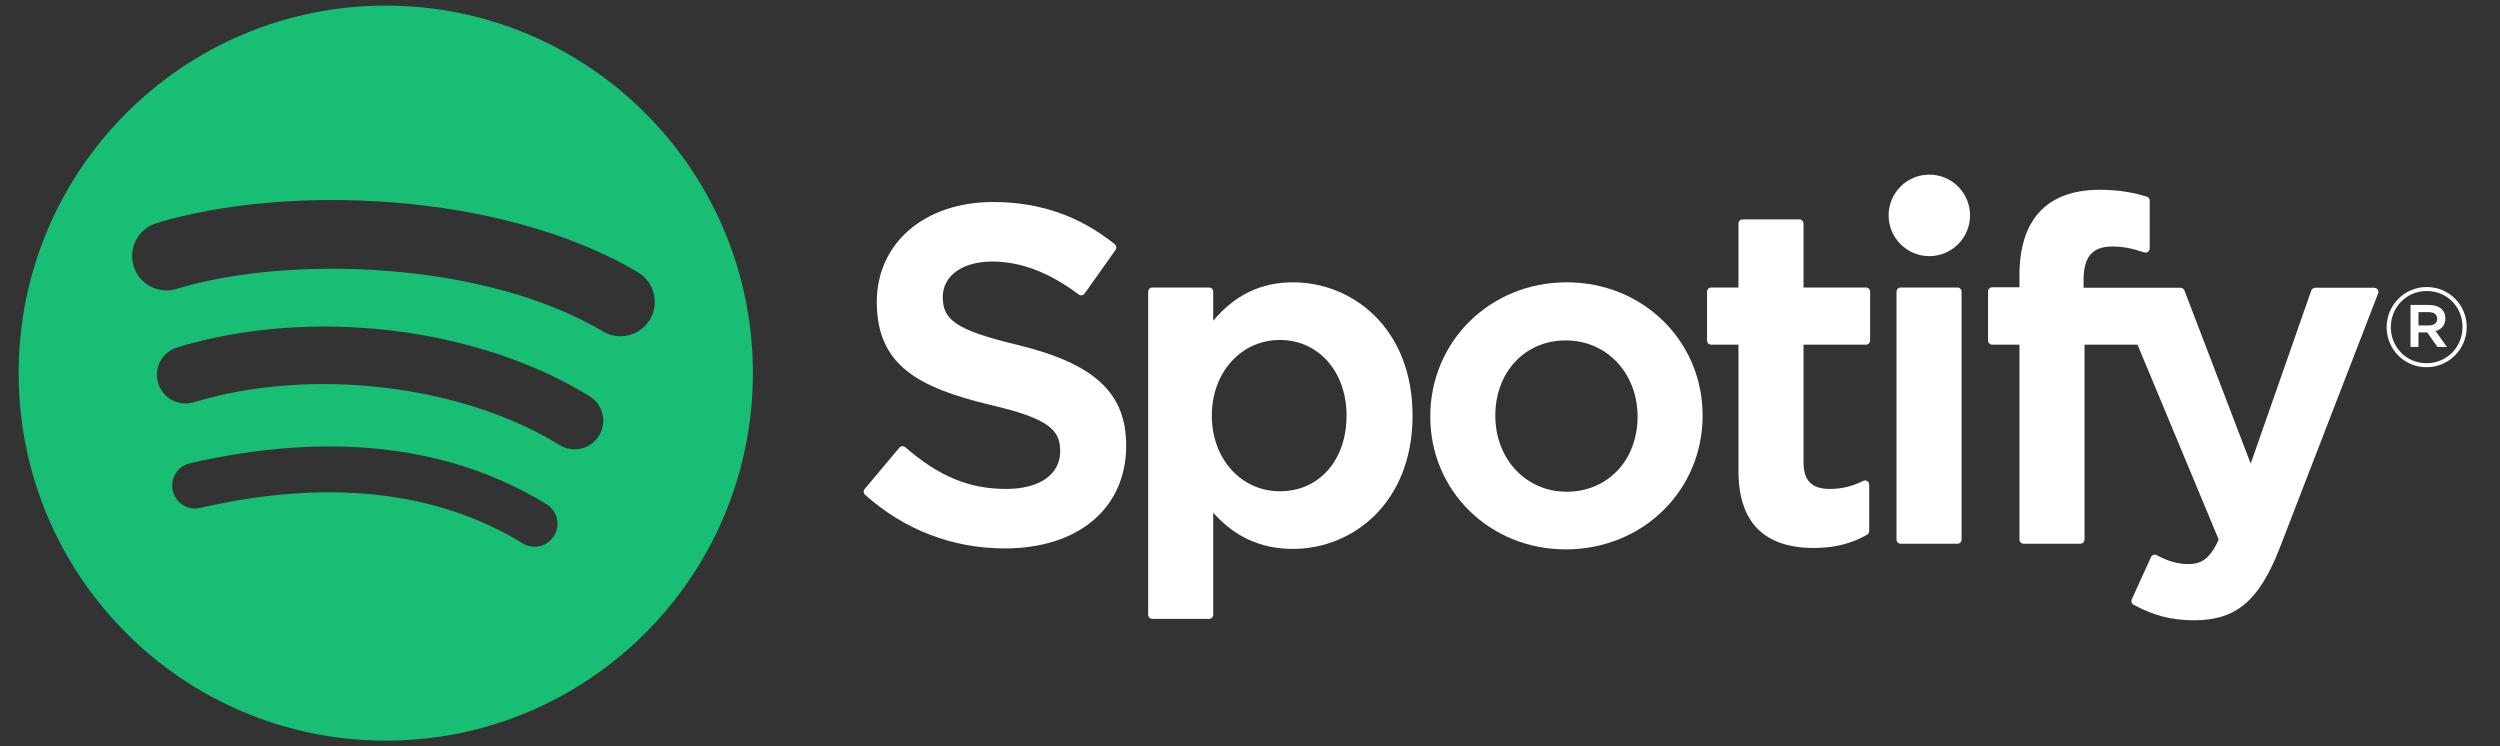 <svg width="134" height="40" viewBox="0 0 134 40" fill="none" xmlns="http://www.w3.org/2000/svg">
<rect x="0" y="0" width="134" height="40" fill="#333333" stroke="none"/>
<path d="M32.317 17.764C25.974 13.993 15.511 13.646 9.456 15.486C8.484 15.781 7.455 15.232 7.161 14.258C6.866 13.284 7.414 12.256 8.388 11.96C15.338 9.847 26.893 10.256 34.195 14.595C35.07 15.115 35.357 16.245 34.839 17.12C34.32 17.995 33.189 18.284 32.317 17.764ZM32.109 23.35C31.664 24.073 30.72 24.299 29.999 23.855C24.711 20.601 16.647 19.659 10.391 21.56C9.579 21.805 8.722 21.347 8.476 20.536C8.232 19.724 8.689 18.868 9.499 18.621C16.646 16.45 25.531 17.501 31.604 21.238C32.325 21.683 32.552 22.628 32.109 23.35ZM29.701 28.714C29.348 29.294 28.593 29.476 28.015 29.122C23.394 26.295 17.578 25.656 10.728 27.223C10.068 27.374 9.41 26.96 9.26 26.299C9.109 25.639 9.521 24.98 10.182 24.83C17.678 23.114 24.108 23.852 29.294 27.025C29.873 27.379 30.055 28.135 29.701 28.714ZM20.677 0.3C9.809 0.3 0.999 9.12 0.999 19.999C0.999 30.88 9.809 39.699 20.677 39.699C31.545 39.699 40.355 30.88 40.355 19.999C40.355 9.12 31.545 0.3 20.677 0.3Z" fill="#17BE74"/>
<path d="M54.536 18.486C51.138 17.674 50.533 17.105 50.533 15.909C50.533 14.779 51.596 14.019 53.177 14.019C54.709 14.019 56.228 14.596 57.821 15.785C57.869 15.821 57.929 15.835 57.989 15.826C58.048 15.817 58.1 15.785 58.135 15.735L59.794 13.394C59.862 13.298 59.844 13.165 59.752 13.091C57.856 11.569 55.722 10.828 53.227 10.828C49.558 10.828 46.996 13.032 46.996 16.186C46.996 19.567 49.206 20.764 53.026 21.689C56.277 22.438 56.826 23.066 56.826 24.189C56.826 25.433 55.717 26.207 53.931 26.207C51.948 26.207 50.33 25.538 48.52 23.969C48.476 23.931 48.414 23.913 48.357 23.916C48.297 23.921 48.243 23.949 48.205 23.995L46.345 26.211C46.267 26.303 46.276 26.44 46.367 26.52C48.472 28.401 51.061 29.395 53.856 29.395C57.809 29.395 60.363 27.233 60.363 23.886C60.363 21.058 58.675 19.494 54.536 18.486Z" fill="white"/>
<path d="M72.176 22.277C72.176 24.666 70.707 26.332 68.602 26.332C66.522 26.332 64.953 24.59 64.953 22.277C64.953 19.965 66.522 18.222 68.602 18.222C70.673 18.222 72.176 19.927 72.176 22.277ZM69.307 15.132C67.593 15.132 66.188 15.807 65.029 17.192V15.634C65.029 15.511 64.929 15.41 64.806 15.41H61.764C61.641 15.41 61.542 15.511 61.542 15.634V32.948C61.542 33.071 61.641 33.171 61.764 33.171H64.806C64.929 33.171 65.029 33.071 65.029 32.948V27.483C66.188 28.785 67.594 29.421 69.307 29.421C72.49 29.421 75.713 26.967 75.713 22.277C75.713 17.586 72.49 15.132 69.307 15.132Z" fill="white"/>
<path d="M83.974 26.357C81.793 26.357 80.149 24.603 80.149 22.277C80.149 19.941 81.737 18.246 83.924 18.246C86.119 18.246 87.774 20 87.774 22.328C87.774 24.663 86.176 26.357 83.974 26.357ZM83.974 15.132C79.874 15.132 76.662 18.292 76.662 22.328C76.662 26.32 79.852 29.447 83.924 29.447C88.039 29.447 91.261 26.297 91.261 22.277C91.261 18.27 88.061 15.132 83.974 15.132Z" fill="white"/>
<path d="M100.017 15.41H96.669V11.983C96.669 11.86 96.57 11.76 96.447 11.76H93.405C93.282 11.76 93.182 11.86 93.182 11.983V15.41H91.719C91.597 15.41 91.498 15.51 91.498 15.633V18.25C91.498 18.373 91.597 18.474 91.719 18.474H93.182V25.246C93.182 27.983 94.543 29.371 97.226 29.371C98.317 29.371 99.223 29.145 100.076 28.661C100.145 28.622 100.189 28.548 100.189 28.468V25.976C100.189 25.898 100.148 25.826 100.083 25.786C100.017 25.744 99.934 25.742 99.866 25.776C99.28 26.071 98.714 26.207 98.081 26.207C97.105 26.207 96.669 25.764 96.669 24.769V18.474H100.017C100.14 18.474 100.238 18.373 100.238 18.25V15.633C100.238 15.51 100.14 15.41 100.017 15.41Z" fill="white"/>
<path d="M111.68 15.424V15.003C111.68 13.765 112.154 13.213 113.218 13.213C113.852 13.213 114.361 13.339 114.932 13.53C115.002 13.552 115.075 13.541 115.132 13.498C115.191 13.456 115.224 13.389 115.224 13.317V10.751C115.224 10.653 115.161 10.566 115.067 10.537C114.464 10.358 113.693 10.173 112.539 10.173C109.728 10.173 108.243 11.758 108.243 14.753V15.397H106.782C106.659 15.397 106.559 15.497 106.559 15.62V18.251C106.559 18.374 106.659 18.474 106.782 18.474H108.243V28.921C108.243 29.044 108.343 29.144 108.465 29.144H111.507C111.63 29.144 111.73 29.044 111.73 28.921V18.474H114.571L118.922 28.919C118.428 30.016 117.942 30.234 117.279 30.234C116.743 30.234 116.179 30.074 115.601 29.758C115.547 29.728 115.483 29.723 115.424 29.741C115.366 29.762 115.317 29.805 115.293 29.862L114.262 32.126C114.213 32.233 114.254 32.359 114.357 32.414C115.434 32.998 116.406 33.247 117.606 33.247C119.853 33.247 121.094 32.199 122.189 29.381L127.467 15.728C127.493 15.659 127.485 15.582 127.443 15.521C127.402 15.46 127.334 15.424 127.26 15.424H124.093C123.999 15.424 123.914 15.484 123.883 15.573L120.638 24.851L117.085 15.567C117.052 15.481 116.969 15.424 116.877 15.424H111.68Z" fill="white"/>
<path d="M104.918 15.41H101.876C101.753 15.41 101.653 15.51 101.653 15.633V28.921C101.653 29.044 101.753 29.144 101.876 29.144H104.918C105.041 29.144 105.141 29.044 105.141 28.921V15.633C105.141 15.51 105.041 15.41 104.918 15.41Z" fill="white"/>
<path d="M103.413 9.36C102.208 9.36 101.229 10.337 101.229 11.543C101.229 12.751 102.208 13.729 103.413 13.729C104.617 13.729 105.594 12.751 105.594 11.543C105.594 10.337 104.617 9.36 103.413 9.36Z" fill="white"/>
<path d="M130.189 16.732H129.631V17.444H130.189C130.467 17.444 130.633 17.308 130.633 17.088C130.633 16.856 130.467 16.732 130.189 16.732ZM130.55 17.747L131.156 18.596H130.645L130.1 17.818H129.631V18.596H129.204V16.346H130.206C130.728 16.346 131.072 16.614 131.072 17.064C131.072 17.433 130.859 17.658 130.55 17.747ZM130.075 15.598C128.979 15.598 128.149 16.47 128.149 17.539C128.149 18.607 128.973 19.468 130.064 19.468C131.161 19.468 131.991 18.596 131.991 17.527C131.991 16.459 131.167 15.598 130.075 15.598ZM130.064 19.683C128.86 19.683 127.923 18.715 127.923 17.539C127.923 16.363 128.872 15.384 130.075 15.384C131.279 15.384 132.216 16.352 132.216 17.527C132.216 18.703 131.268 19.683 130.064 19.683Z" fill="white"/>
</svg>
